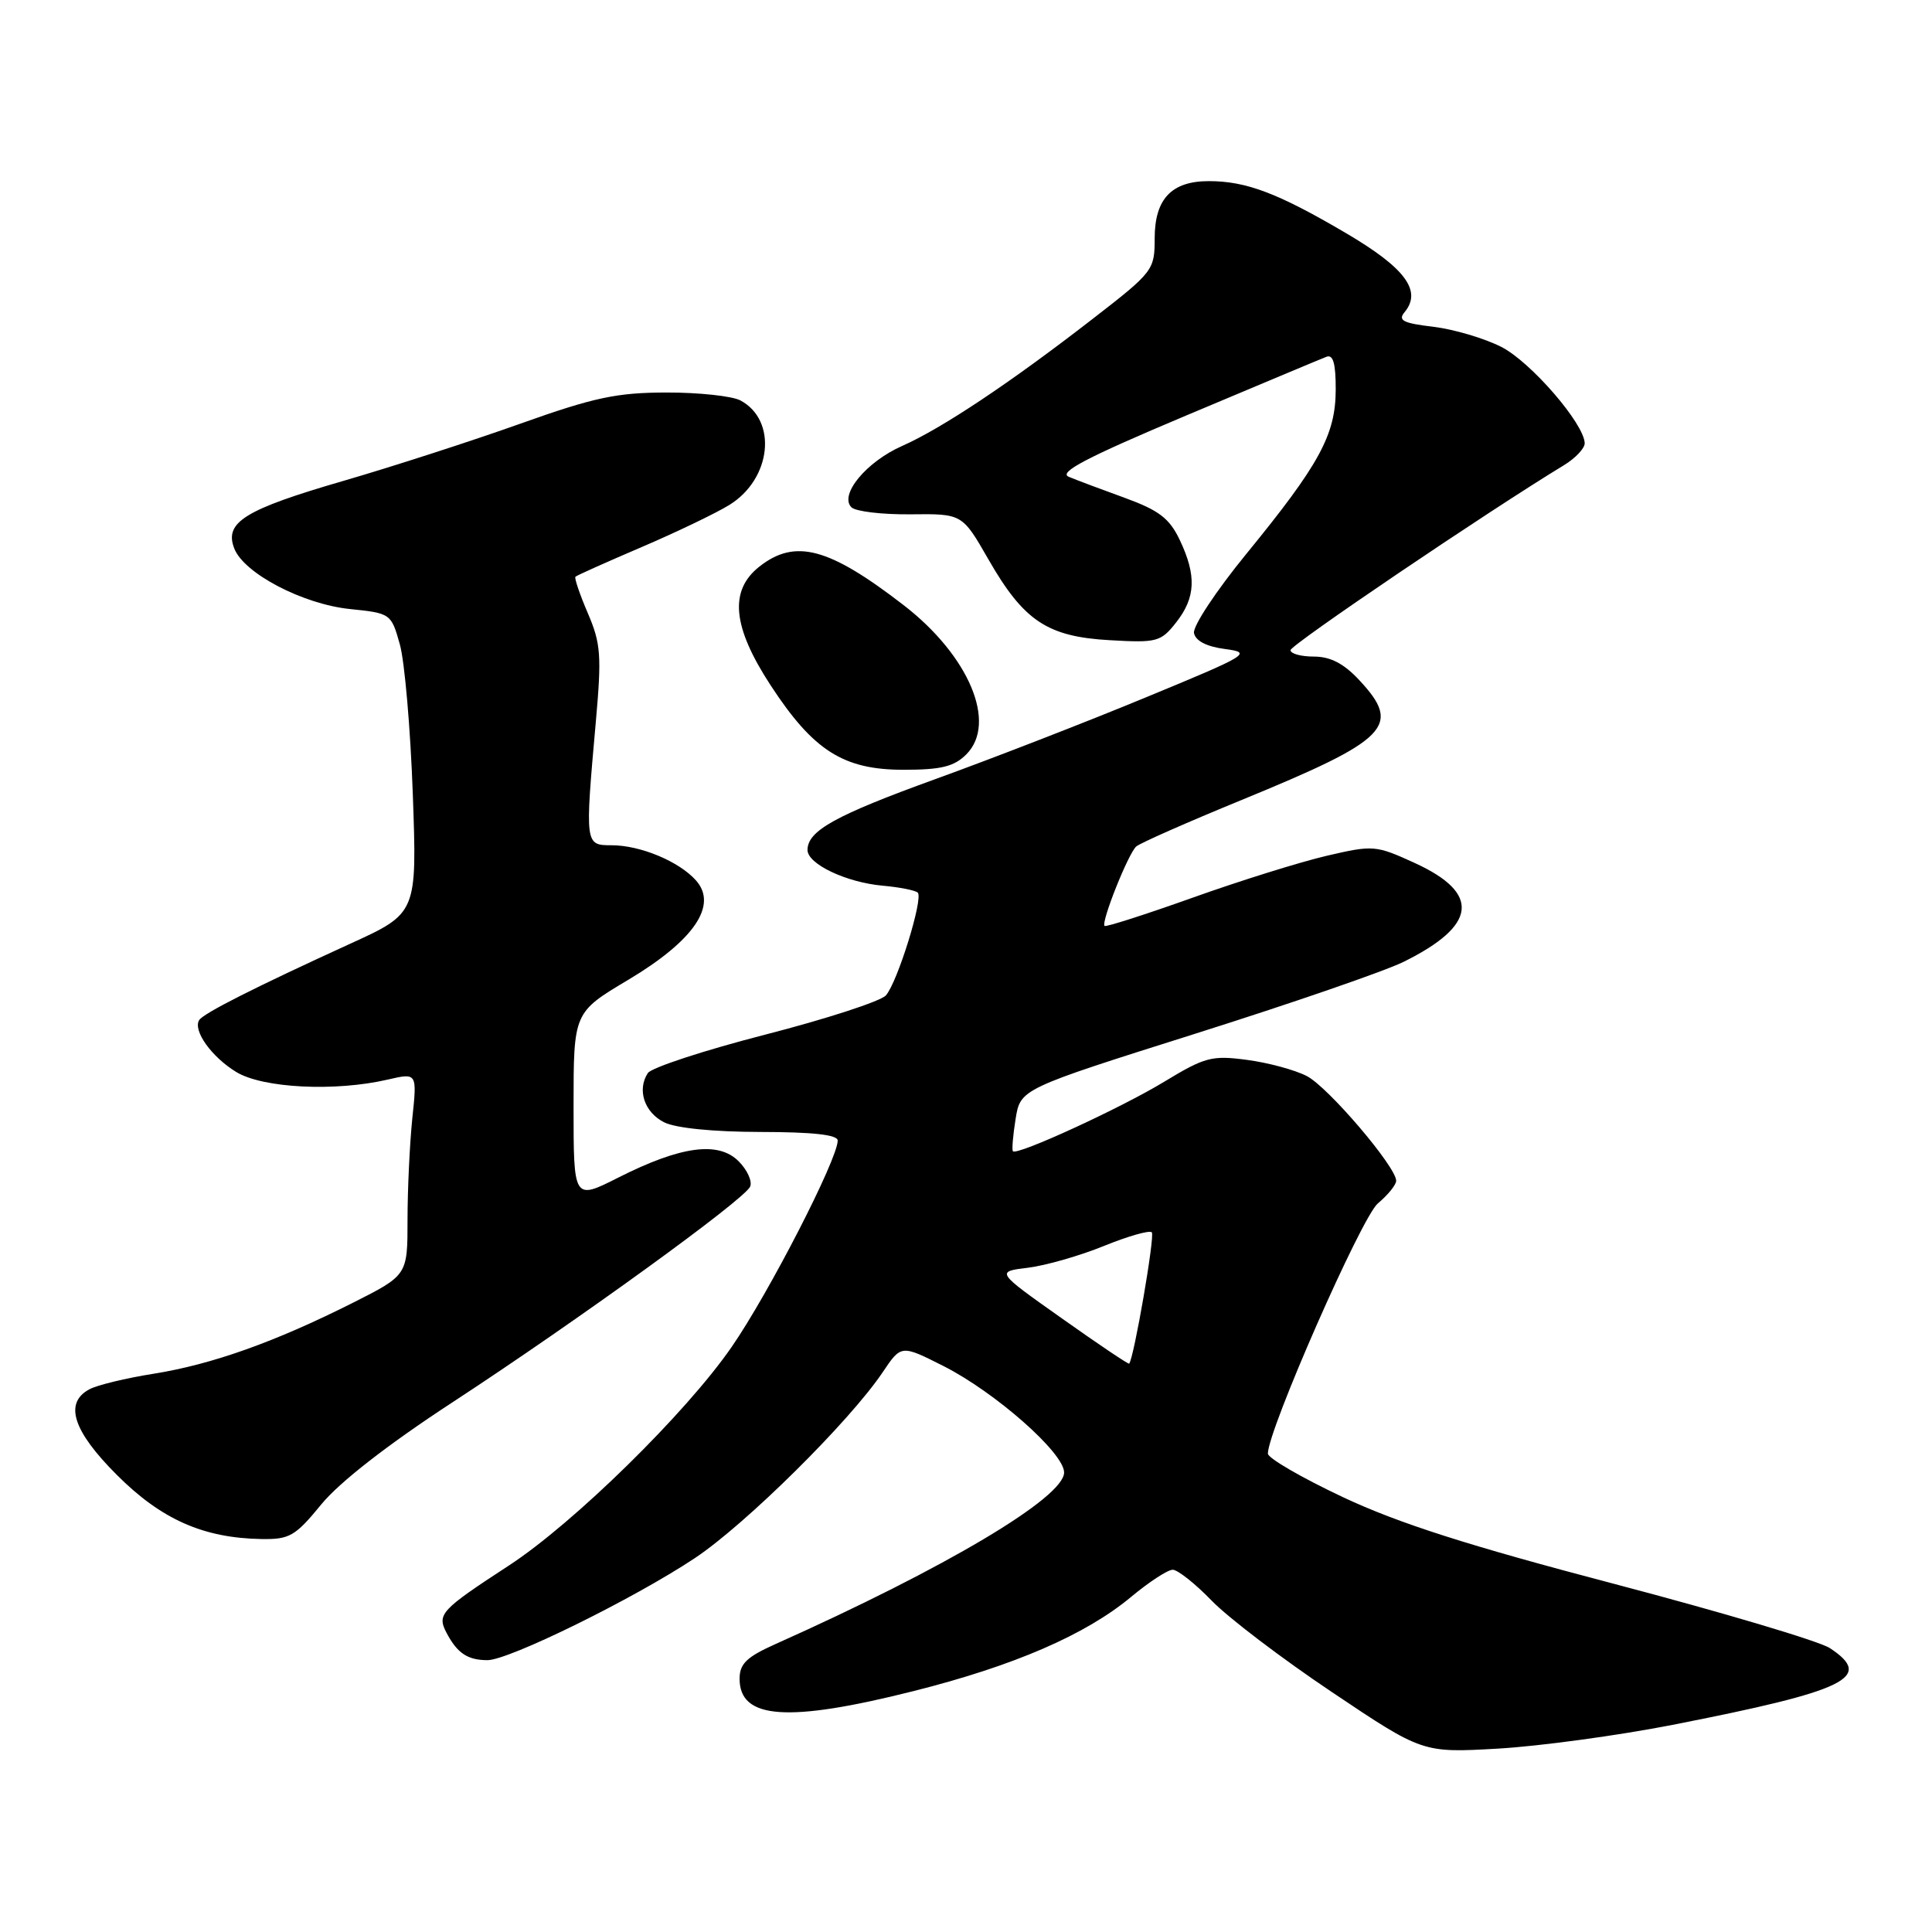 <?xml version="1.0" encoding="UTF-8" standalone="no"?>
<!DOCTYPE svg PUBLIC "-//W3C//DTD SVG 1.1//EN" "http://www.w3.org/Graphics/SVG/1.1/DTD/svg11.dtd" >
<svg xmlns="http://www.w3.org/2000/svg" xmlns:xlink="http://www.w3.org/1999/xlink" version="1.1" viewBox="0 0 256 256">
 <g >
 <path fill="currentColor"
d=" M 221.58 228.56 C 244.76 224.02 248.37 222.26 242.46 218.38 C 241.06 217.46 228.20 213.64 213.88 209.87 C 194.53 204.79 185.30 201.84 177.92 198.37 C 172.47 195.80 168.00 193.21 168.00 192.61 C 168.00 189.51 180.41 161.28 182.57 159.46 C 183.91 158.34 185.00 156.99 185.00 156.46 C 185.00 154.61 175.99 144.05 173.17 142.59 C 171.60 141.77 168.03 140.81 165.23 140.44 C 160.58 139.82 159.66 140.06 154.24 143.35 C 148.51 146.83 134.80 153.13 134.22 152.55 C 134.06 152.40 134.22 150.47 134.57 148.28 C 135.21 144.29 135.21 144.29 158.35 136.98 C 171.08 132.96 183.53 128.67 186.00 127.44 C 195.73 122.63 196.22 118.36 187.48 114.36 C 182.30 111.99 181.97 111.96 175.82 113.39 C 172.34 114.20 164.35 116.69 158.08 118.93 C 151.80 121.17 146.53 122.86 146.36 122.69 C 145.87 122.20 149.51 113.07 150.56 112.16 C 151.08 111.71 157.35 108.94 164.50 106.01 C 184.07 97.98 185.80 96.21 180.10 90.11 C 178.06 87.92 176.28 87.00 174.10 87.00 C 172.39 87.00 171.00 86.62 171.00 86.15 C 171.00 85.45 197.00 67.86 207.25 61.63 C 208.76 60.71 209.99 59.40 209.98 58.73 C 209.92 56.15 202.84 47.96 198.94 45.97 C 196.70 44.83 192.64 43.63 189.93 43.30 C 185.93 42.83 185.20 42.46 186.11 41.37 C 188.46 38.54 186.21 35.50 178.28 30.85 C 169.33 25.59 165.13 24.00 160.18 24.00 C 155.23 24.00 153.00 26.36 153.00 31.60 C 153.00 35.79 152.81 36.04 144.75 42.28 C 133.84 50.74 124.82 56.75 119.54 59.09 C 114.79 61.19 111.17 65.57 112.82 67.22 C 113.37 67.77 116.90 68.19 120.66 68.15 C 127.50 68.07 127.50 68.07 130.97 74.12 C 135.65 82.28 138.78 84.37 147.07 84.83 C 153.30 85.19 153.82 85.05 155.85 82.47 C 158.44 79.17 158.56 76.25 156.32 71.54 C 154.96 68.68 153.56 67.62 149.07 65.98 C 146.00 64.87 142.65 63.61 141.62 63.18 C 140.20 62.59 143.97 60.62 157.12 55.08 C 166.68 51.06 175.06 47.54 175.75 47.28 C 176.65 46.92 177.00 48.16 176.99 51.64 C 176.97 57.62 174.85 61.52 165.14 73.40 C 161.16 78.27 158.04 82.98 158.21 83.88 C 158.41 84.92 159.88 85.68 162.33 86.00 C 165.97 86.48 165.49 86.77 151.82 92.41 C 143.95 95.67 131.44 100.52 124.04 103.20 C 110.70 108.03 107.00 110.08 107.00 112.63 C 107.00 114.49 112.14 116.93 116.98 117.36 C 119.22 117.56 121.31 117.98 121.61 118.28 C 122.37 119.04 118.91 130.19 117.38 131.90 C 116.69 132.67 109.50 135.01 101.41 137.09 C 93.32 139.17 86.31 141.47 85.84 142.19 C 84.39 144.41 85.38 147.39 88.00 148.71 C 89.52 149.48 94.52 149.98 100.75 149.99 C 107.72 150.00 111.00 150.36 111.00 151.13 C 111.00 153.59 101.86 171.38 96.94 178.49 C 90.90 187.24 76.03 201.82 67.46 207.42 C 58.37 213.35 57.87 213.89 59.18 216.38 C 60.59 219.05 61.95 219.97 64.57 219.98 C 67.38 220.01 83.96 211.85 92.07 206.46 C 98.80 201.98 112.56 188.37 116.96 181.83 C 119.41 178.18 119.41 178.18 125.00 181.00 C 131.88 184.48 141.00 192.52 141.00 195.11 C 141.00 198.43 125.30 207.77 102.75 217.85 C 98.93 219.56 98.00 220.46 98.00 222.45 C 98.00 227.82 104.38 228.27 121.00 224.09 C 134.37 220.73 143.89 216.60 149.91 211.57 C 152.27 209.61 154.73 208.00 155.39 208.00 C 156.05 208.00 158.37 209.84 160.55 212.09 C 162.72 214.34 169.90 219.80 176.50 224.22 C 188.50 232.27 188.50 232.27 198.50 231.70 C 204.00 231.38 214.38 229.97 221.58 228.56 Z  M 42.58 199.33 C 45.00 196.38 51.40 191.40 59.96 185.81 C 76.58 174.94 98.65 158.95 99.40 157.23 C 99.70 156.53 99.02 155.02 97.87 153.87 C 95.18 151.18 90.21 151.85 81.92 156.04 C 76.00 159.03 76.00 159.03 76.00 146.59 C 76.00 134.15 76.00 134.15 83.25 129.83 C 91.97 124.62 95.15 119.95 92.22 116.66 C 89.98 114.14 84.85 112.00 81.03 112.00 C 77.50 112.00 77.50 111.94 78.95 95.64 C 79.73 86.88 79.62 85.27 77.89 81.25 C 76.82 78.76 76.08 76.58 76.25 76.42 C 76.41 76.25 80.35 74.49 85.00 72.50 C 89.65 70.51 94.89 67.99 96.64 66.91 C 102.23 63.46 103.05 55.70 98.11 53.06 C 97.02 52.48 92.61 52.00 88.32 52.01 C 81.72 52.02 78.71 52.66 69.00 56.12 C 62.67 58.38 52.10 61.80 45.50 63.72 C 32.41 67.52 29.69 69.21 31.04 72.67 C 32.31 75.97 40.11 80.05 46.36 80.70 C 51.76 81.25 51.84 81.31 52.98 85.38 C 53.62 87.65 54.39 96.59 54.70 105.25 C 55.26 121.01 55.26 121.01 46.38 125.06 C 33.76 130.83 26.95 134.27 26.39 135.17 C 25.54 136.56 28.03 140.05 31.31 142.05 C 34.83 144.19 44.40 144.67 51.38 143.05 C 55.27 142.15 55.27 142.15 54.63 148.22 C 54.29 151.56 54.00 157.60 54.00 161.63 C 54.00 168.97 54.00 168.97 46.75 172.63 C 36.44 177.82 28.12 180.78 20.40 182.02 C 16.72 182.60 12.88 183.53 11.86 184.08 C 8.46 185.89 9.64 189.60 15.49 195.44 C 21.37 201.33 26.95 203.80 34.63 203.93 C 38.37 203.99 39.12 203.56 42.58 199.33 Z  M 128.04 99.96 C 132.17 95.83 128.41 86.88 119.73 80.18 C 109.83 72.54 105.37 71.35 100.63 75.07 C 96.59 78.25 97.04 83.04 102.10 90.79 C 107.77 99.47 111.75 102.00 119.73 102.00 C 124.71 102.00 126.42 101.58 128.04 99.96 Z  M 140.70 174.69 C 131.94 168.50 131.94 168.50 136.22 167.98 C 138.57 167.69 143.10 166.39 146.29 165.09 C 149.47 163.80 152.32 162.98 152.62 163.29 C 153.06 163.72 150.25 179.97 149.62 180.69 C 149.52 180.80 145.51 178.10 140.70 174.69 Z "/>
</g>
</svg>